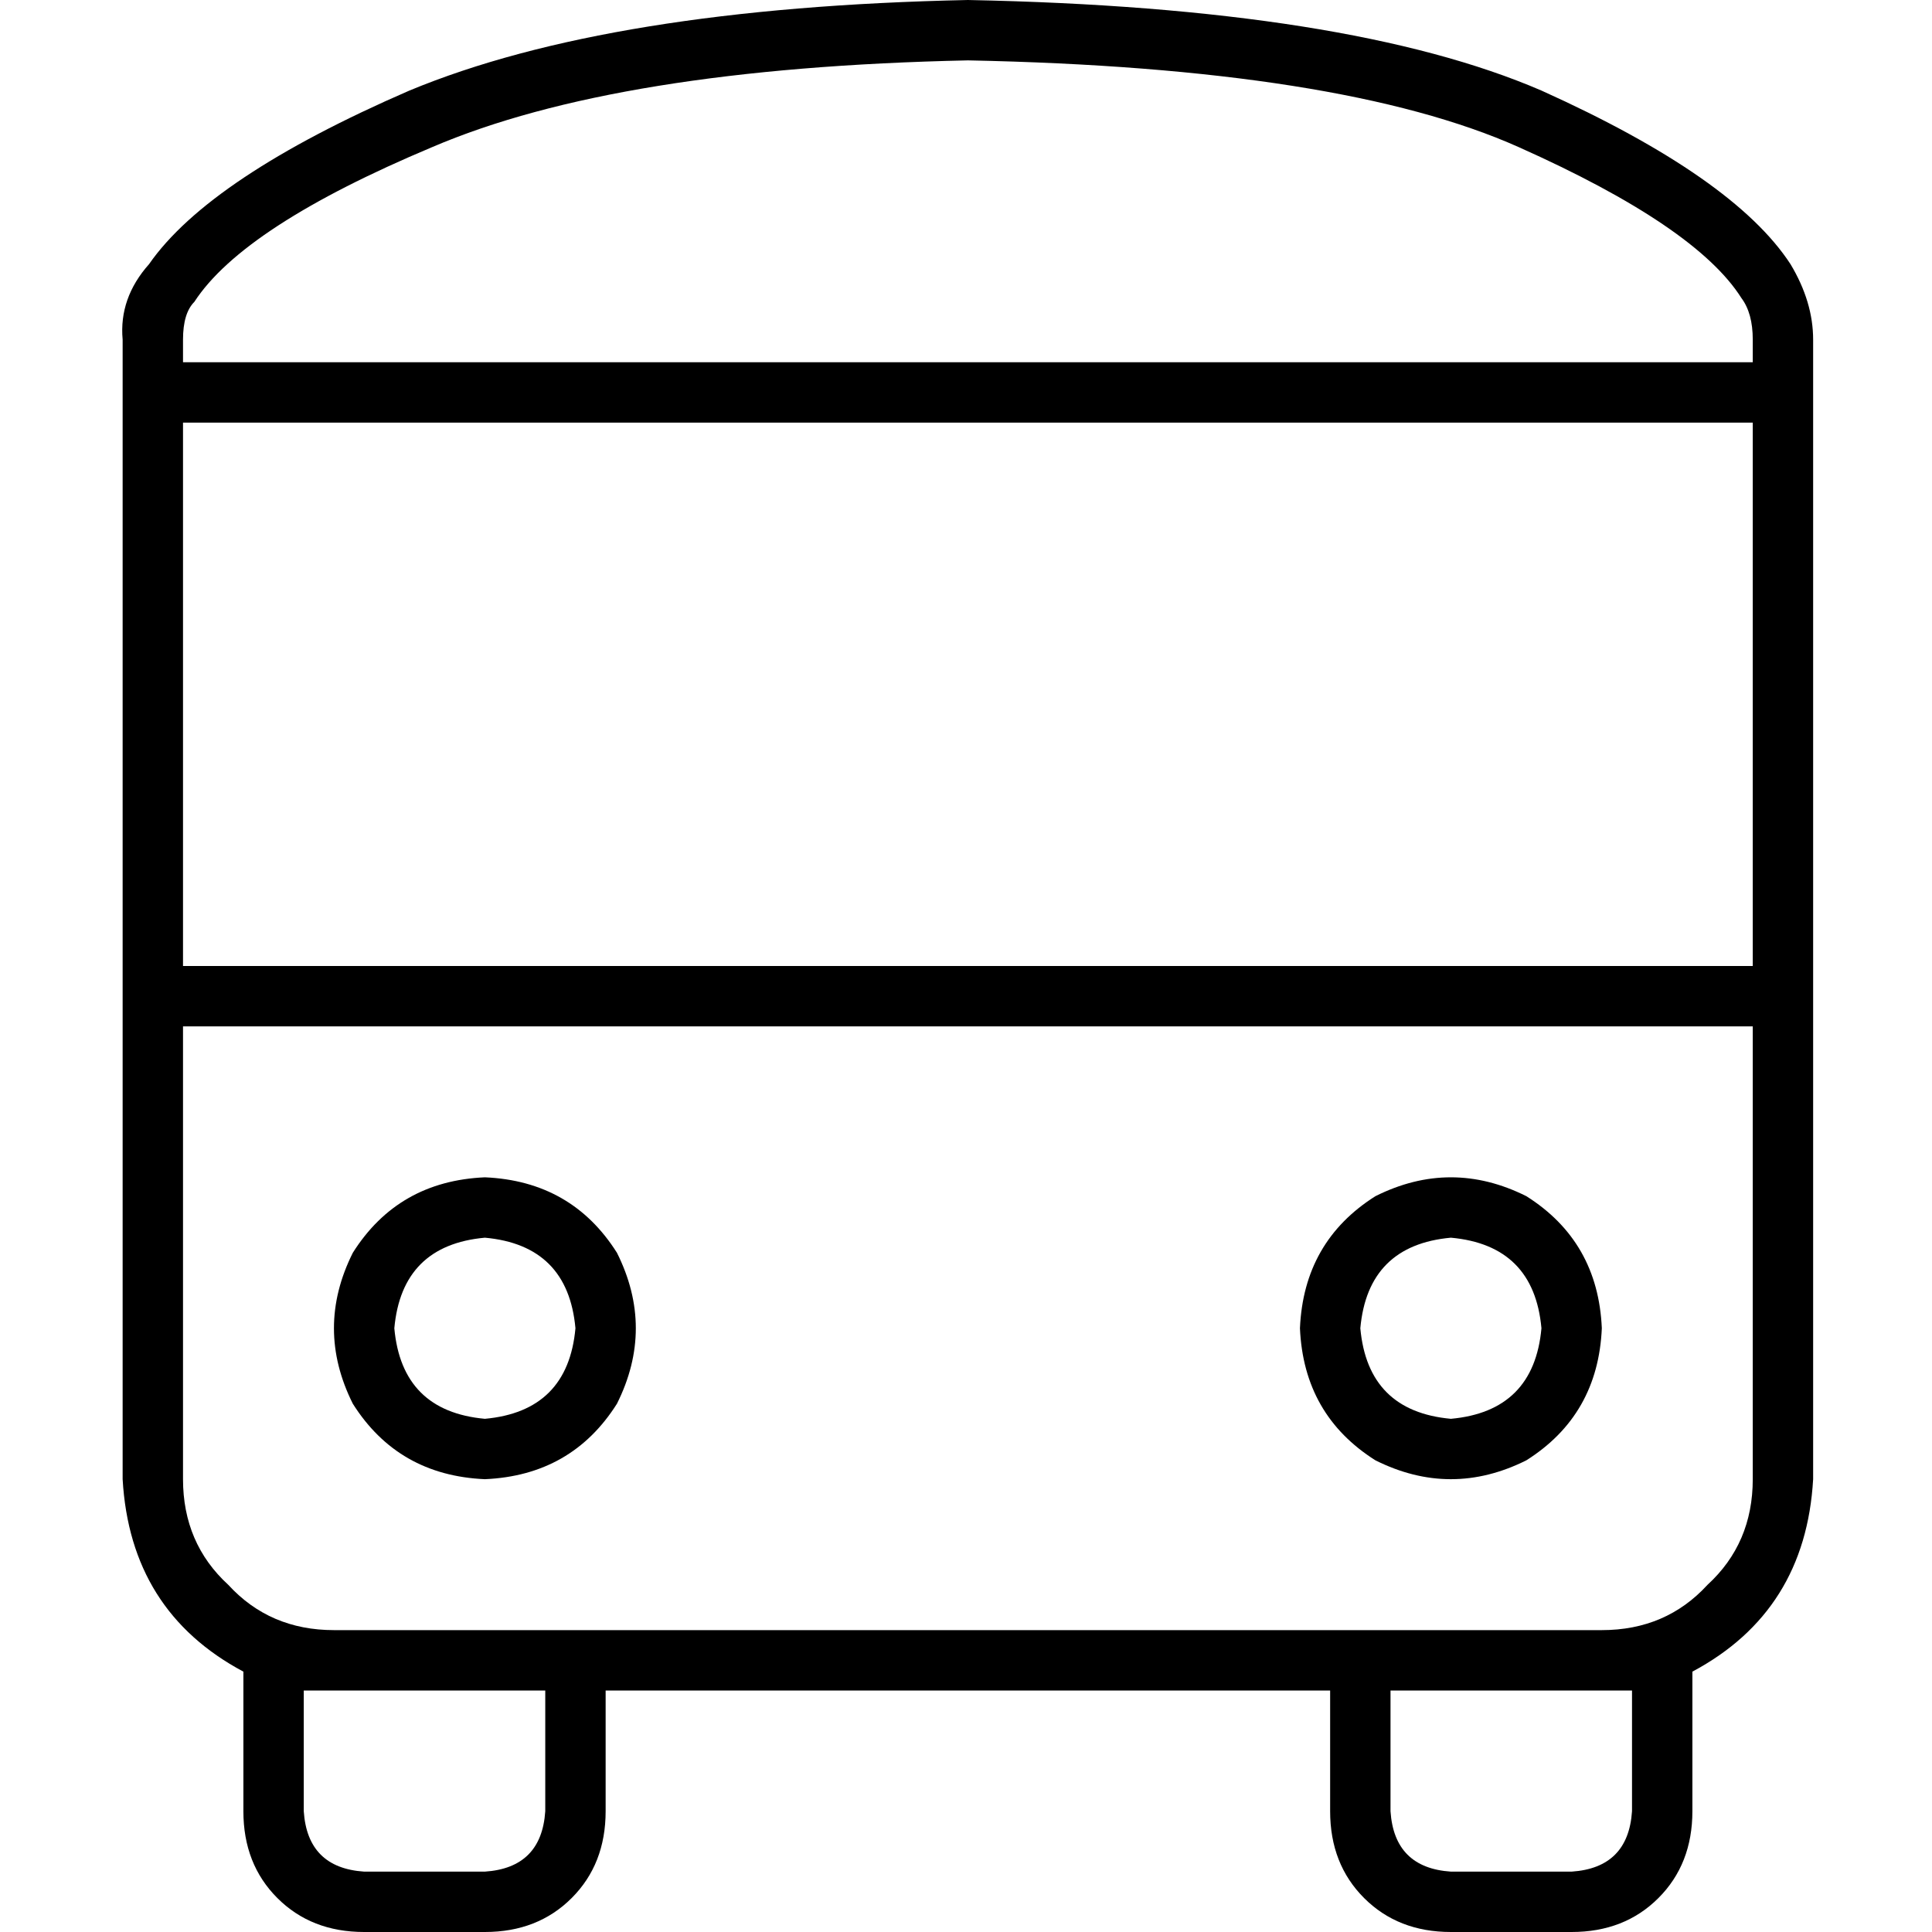 <svg xmlns="http://www.w3.org/2000/svg" viewBox="0 0 512 512">
  <path d="M 51.5 80 Q 64.5 60 114.5 39 L 114.5 39 Q 163.5 18 256.5 16 Q 355.5 18 402.5 39 Q 449.5 60 461.5 79 Q 464.5 83 464.5 90 L 464.5 96 L 48.5 96 L 48.5 90 Q 48.5 83 51.5 80 L 51.5 80 Z M 48.5 112 L 464.5 112 L 464.5 256 L 48.5 256 L 48.5 112 L 48.5 112 Z M 48.5 272 L 464.5 272 L 464.5 392 Q 464.5 409 452.5 420 Q 441.5 432 424.5 432 Q 424.5 432 424.5 432 Q 424.5 432 424.5 432 L 368.5 432 L 352.5 432 L 338.5 432 L 160.5 432 L 144.5 432 L 88.5 432 L 88.5 432 Q 71.5 432 60.5 420 Q 48.5 409 48.5 392 L 48.5 272 L 48.5 272 Z M 448.5 443 Q 478.5 427 480.5 392 L 480.5 90 Q 480.5 80 474.5 70 Q 459.5 47 408.5 24 Q 357.5 2 256.5 0 Q 161.5 2 108.5 24 Q 55.5 47 39.5 70 Q 31.5 79 32.5 90 L 32.5 392 Q 34.5 427 64.5 443 L 64.5 448 L 64.5 480 Q 64.5 494 73.5 503 Q 82.5 512 96.5 512 L 128.5 512 Q 142.5 512 151.5 503 Q 160.5 494 160.5 480 L 160.5 448 L 338.5 448 L 352.5 448 L 352.5 480 Q 352.5 494 361.5 503 Q 370.5 512 384.5 512 L 416.5 512 Q 430.5 512 439.5 503 Q 448.5 494 448.5 480 L 448.5 448 L 448.5 443 L 448.5 443 Z M 424.5 448 L 432.5 448 L 432.5 480 Q 431.5 495 416.5 496 L 384.5 496 Q 369.5 495 368.5 480 L 368.5 448 L 424.5 448 Q 424.5 448 424.5 448 Q 424.5 448 424.5 448 L 424.5 448 Z M 80.5 448 L 88.5 448 L 88.5 448 L 144.5 448 L 144.5 480 Q 143.5 495 128.5 496 L 96.5 496 Q 81.5 495 80.5 480 L 80.5 448 L 80.5 448 Z M 128.5 392 Q 151.5 391 163.5 372 Q 173.5 352 163.5 332 Q 151.5 313 128.5 312 Q 105.5 313 93.5 332 Q 83.5 352 93.5 372 Q 105.5 391 128.5 392 L 128.5 392 Z M 104.5 352 Q 106.5 330 128.5 328 Q 150.5 330 152.5 352 Q 150.5 374 128.5 376 Q 106.5 374 104.5 352 L 104.5 352 Z M 424.5 352 Q 423.5 329 404.5 317 Q 384.5 307 364.5 317 Q 345.5 329 344.5 352 Q 345.5 375 364.5 387 Q 384.5 397 404.5 387 Q 423.5 375 424.5 352 L 424.5 352 Z M 384.5 328 Q 406.5 330 408.5 352 Q 406.5 374 384.5 376 Q 362.5 374 360.5 352 Q 362.5 330 384.5 328 L 384.5 328 Z" />
</svg>